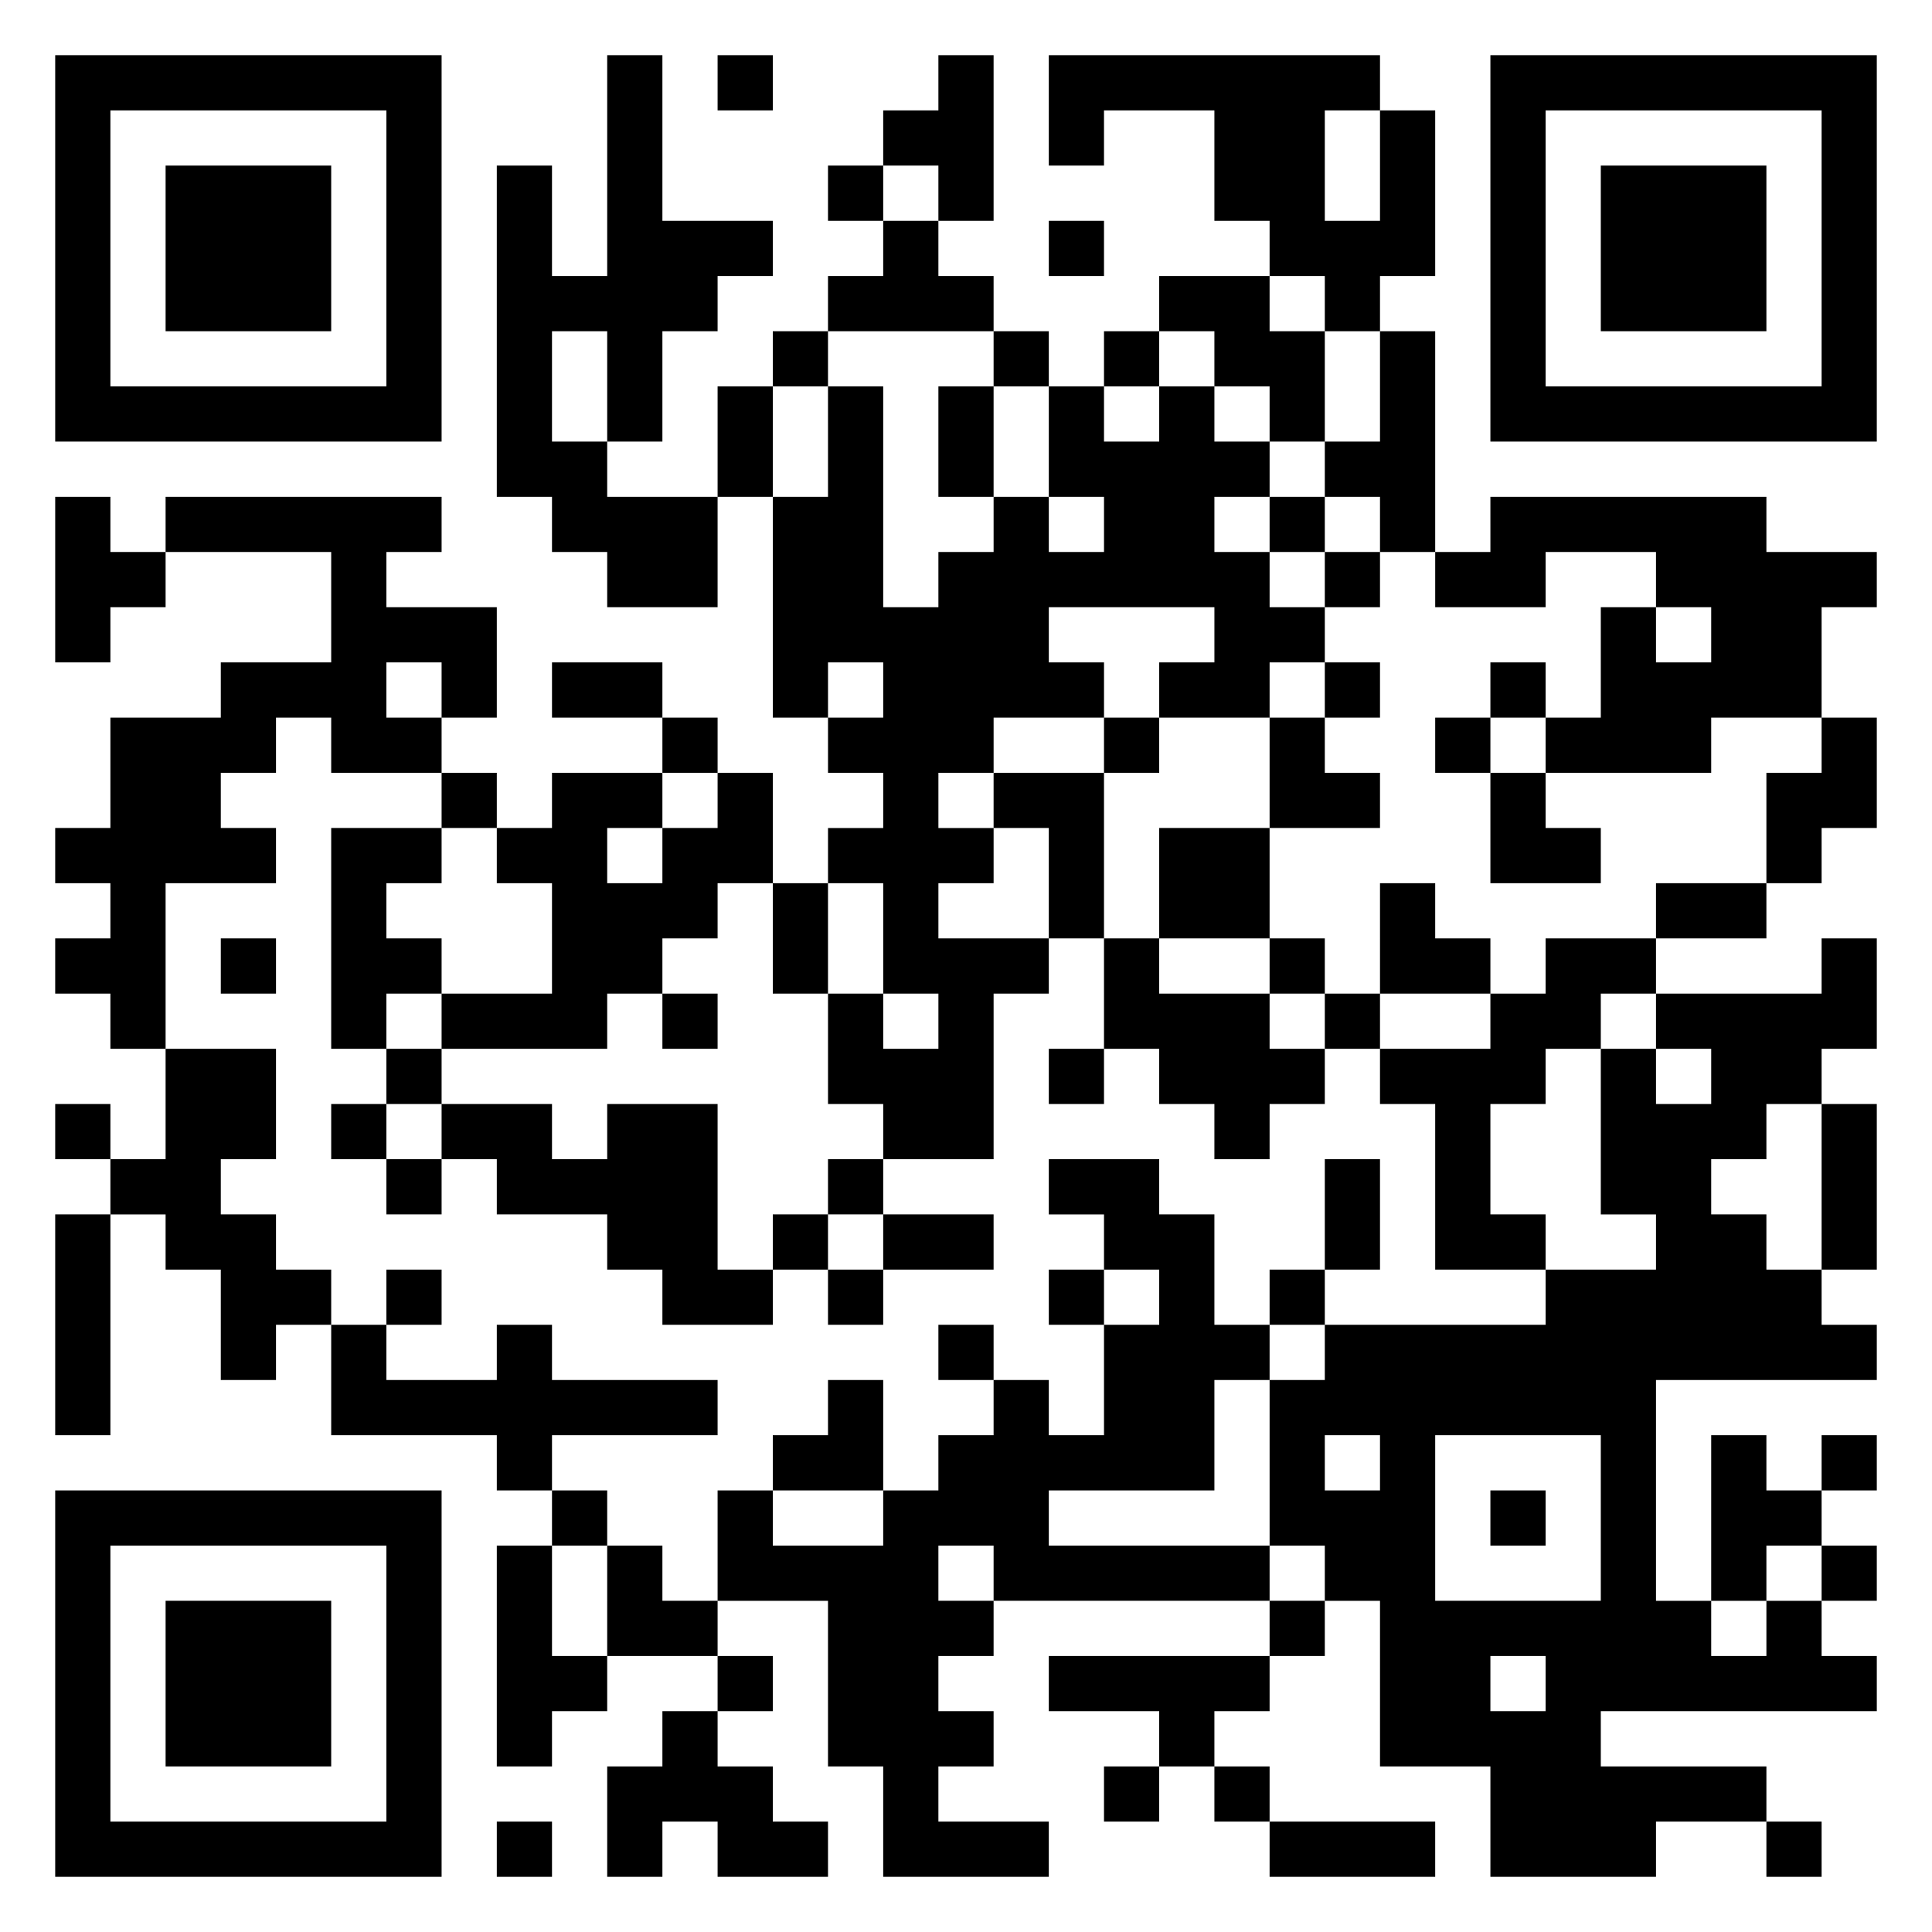 <svg xmlns="http://www.w3.org/2000/svg" viewBox="0 0 35 35"><path d="M1 1h7v7h-7zM11 1h1v3h2v1h-1v1h-1v2h-1v-2h-1v2h1v1h2v2h-2v-1h-1v-1h-1v-6h1v2h1zM13 1h1v1h-1zM17 1h1v3h-1v-1h-1v-1h1zM19 1h6v1h-1v2h1v-2h1v3h-1v1h-1v-1h-1v-1h-1v-2h-2v1h-1zM27 1h7v7h-7zM2 2v5h5v-5zM28 2v5h5v-5zM3 3h3v3h-3zM15 3h1v1h-1zM29 3h3v3h-3zM16 4h1v1h1v1h-3v-1h1zM19 4h1v1h-1zM21 5h2v1h1v2h-1v-1h-1v-1h-1zM14 6h1v1h-1zM18 6h1v1h-1zM20 6h1v1h-1zM25 6h1v4h-1v-1h-1v-1h1zM13 7h1v2h-1zM15 7h1v4h1v-1h1v-1h1v1h1v-1h-1v-2h1v1h1v-1h1v1h1v1h-1v1h1v1h1v1h-1v1h-2v-1h1v-1h-3v1h1v1h-2v1h-1v1h1v1h-1v1h2v1h-1v3h-2v-1h-1v-2h1v1h1v-1h-1v-2h-1v-1h1v-1h-1v-1h1v-1h-1v1h-1v-4h1zM17 7h1v2h-1zM1 9h1v1h1v1h-1v1h-1zM3 9h5v1h-1v1h2v2h-1v-1h-1v1h1v1h-2v-1h-1v1h-1v1h1v1h-2v3h-1v-1h-1v-1h1v-1h-1v-1h1v-2h2v-1h2v-2h-3zM23 9h1v1h-1zM27 9h5v1h2v1h-1v2h-2v1h-3v-1h1v-2h1v1h1v-1h-1v-1h-2v1h-2v-1h1zM24 10h1v1h-1zM10 12h2v1h-2zM24 12h1v1h-1zM27 12h1v1h-1zM12 13h1v1h-1zM20 13h1v1h-1zM23 13h1v1h1v1h-2zM26 13h1v1h-1zM33 13h1v2h-1v1h-1v-2h1zM8 14h1v1h-1zM10 14h2v1h-1v1h1v-1h1v-1h1v2h-1v1h-1v1h-1v1h-3v-1h2v-2h-1v-1h1zM18 14h2v3h-1v-2h-1zM27 14h1v1h1v1h-2zM6 15h2v1h-1v1h1v1h-1v1h-1zM21 15h2v2h-2zM14 16h1v2h-1zM25 16h1v1h1v1h-2zM30 16h2v1h-2zM4 17h1v1h-1zM20 17h1v1h2v1h1v1h-1v1h-1v-1h-1v-1h-1zM23 17h1v1h-1zM28 17h2v1h-1v1h-1v1h-1v2h1v1h-2v-3h-1v-1h2v-1h1zM33 17h1v2h-1v1h-1v1h-1v1h1v1h1v1h1v1h-4v4h1v1h1v-1h1v1h1v1h-5v1h3v1h-2v1h-3v-2h-2v-3h-1v-1h-1v-3h1v-1h4v-1h2v-1h-1v-3h1v1h1v-1h-1v-1h3zM12 18h1v1h-1zM24 18h1v1h-1zM3 19h2v2h-1v1h1v1h1v1h-1v1h-1v-2h-1v-1h-1v-1h1zM7 19h1v1h-1zM19 19h1v1h-1zM1 20h1v1h-1zM6 20h1v1h-1zM8 20h2v1h1v-1h2v3h1v1h-2v-1h-1v-1h-2v-1h-1zM33 20h1v3h-1zM7 21h1v1h-1zM15 21h1v1h-1zM19 21h2v1h1v2h1v1h-1v2h-3v1h4v1h-5v-1h-1v1h1v1h-1v1h1v1h-1v1h2v1h-3v-2h-1v-3h-2v-2h1v1h2v-1h1v-1h1v-1h1v1h1v-2h1v-1h-1v-1h-1zM24 21h1v2h-1zM1 22h1v4h-1zM14 22h1v1h-1zM16 22h2v1h-2zM7 23h1v1h-1zM15 23h1v1h-1zM19 23h1v1h-1zM23 23h1v1h-1zM6 24h1v1h2v-1h1v1h3v1h-3v1h-1v-1h-3zM17 24h1v1h-1zM15 25h1v2h-2v-1h1zM24 26v1h1v-1zM26 26v3h3v-3zM31 26h1v1h1v1h-1v1h-1zM33 26h1v1h-1zM1 27h7v7h-7zM10 27h1v1h-1zM27 27h1v1h-1zM2 28v5h5v-5zM9 28h1v2h1v1h-1v1h-1zM11 28h1v1h1v1h-2zM33 28h1v1h-1zM3 29h3v3h-3zM23 29h1v1h-1zM13 30h1v1h-1zM19 30h4v1h-1v1h-1v-1h-2zM27 30v1h1v-1zM12 31h1v1h1v1h1v1h-2v-1h-1v1h-1v-2h1zM20 32h1v1h-1zM22 32h1v1h-1zM9 33h1v1h-1zM23 33h3v1h-3zM32 33h1v1h-1z"/></svg>